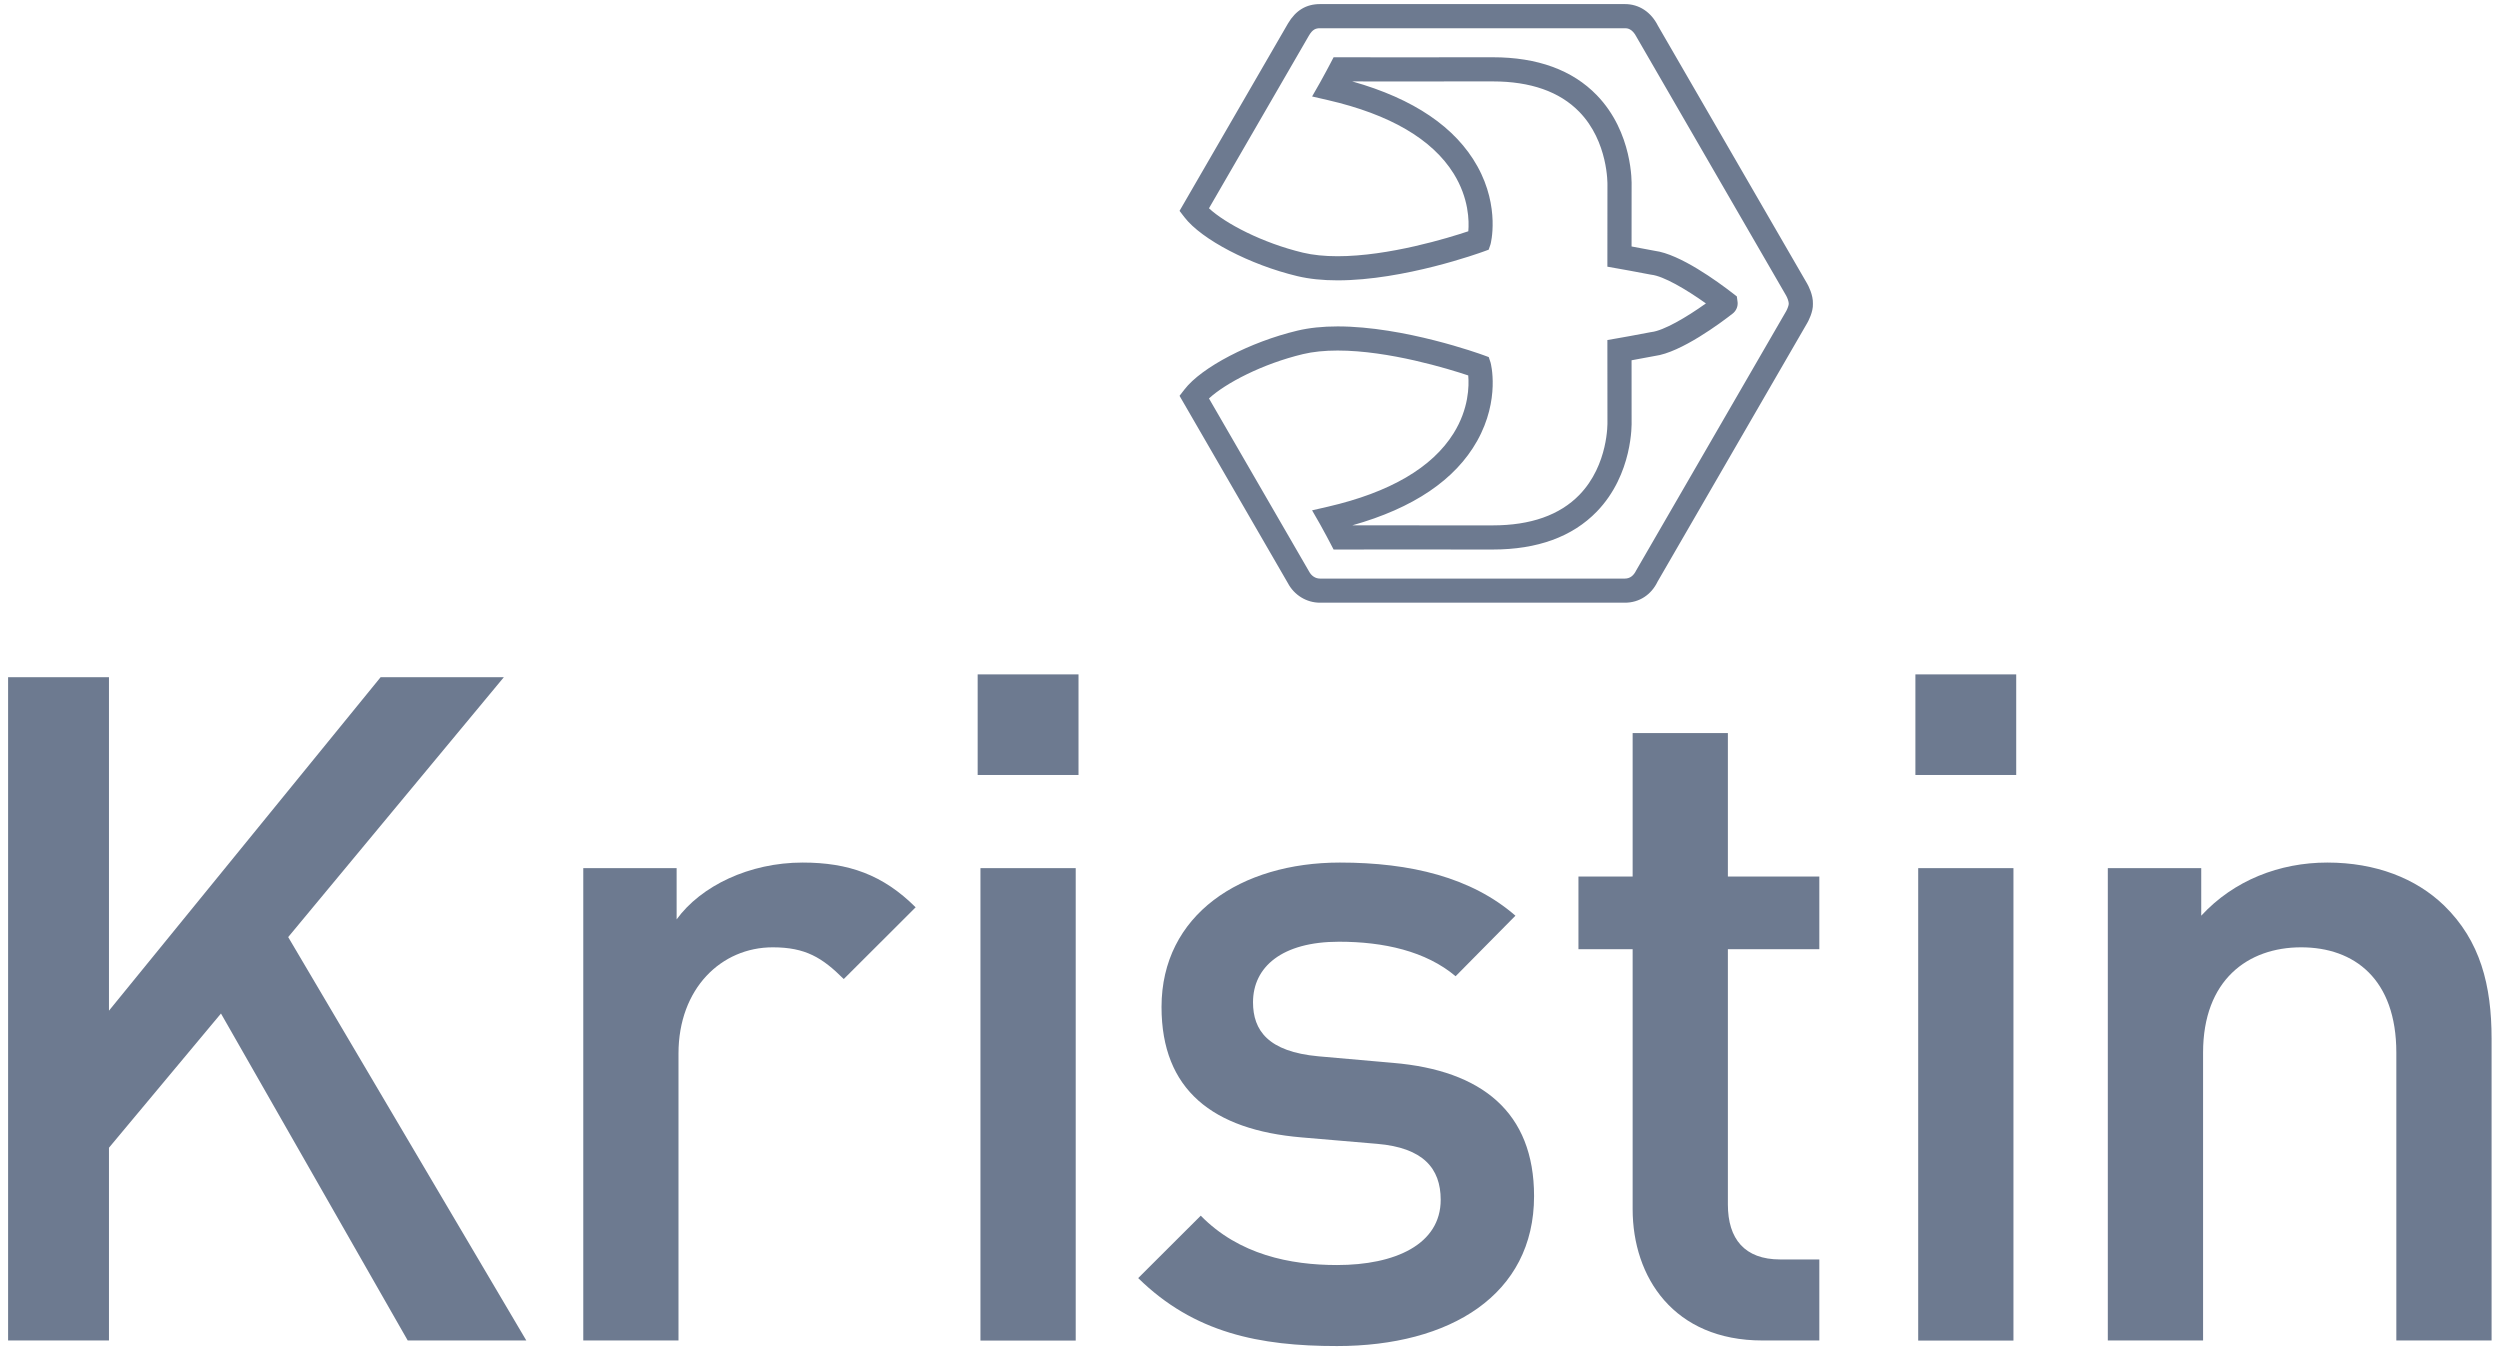 <?xml version="1.0" encoding="UTF-8" standalone="no"?>
<svg width="126px" height="68px" viewBox="0 0 126 68" version="1.1" xmlns="http://www.w3.org/2000/svg" xmlns:xlink="http://www.w3.org/1999/xlink" xmlns:sketch="http://www.bohemiancoding.com/sketch/ns">
    <!-- Generator: Sketch 3.2 (9964) - http://www.bohemiancoding.com/sketch -->
    <title>kristin-logo-footer</title>
    <desc>Created with Sketch.</desc>
    <defs></defs>
    <g id="UI-Elements" stroke="none" stroke-width="1" fill="none" fill-rule="evenodd" sketch:type="MSPage">
        <g id="kristin-logo-footer" sketch:type="MSArtboardGroup" fill="#6D7A90">
            <g id="Imported-Layers" sketch:type="MSLayerGroup">
                <path d="M20.549,67.56 L11.137,51.081 L5.492,57.845 L5.492,67.56 L0.408,67.56 L0.408,34.13 L5.492,34.13 L5.492,50.938 L19.184,34.13 L25.395,34.13 L14.525,47.229 L26.526,67.56 L20.549,67.56" id="Fill-1" sketch:type="MSShapeGroup"></path>
                <path d="M81.897,30.376 L66.528,30.376 C65.849,30.376 65.227,29.995 64.905,29.382 L59.449,19.95 L59.698,19.628 C60.562,18.507 63.009,17.232 65.389,16.664 C65.981,16.523 66.663,16.451 67.416,16.451 C70.767,16.451 74.595,17.837 74.757,17.896 L75.033,17.997 L75.125,18.275 C75.131,18.292 75.626,20.126 74.446,22.227 C73.348,24.183 71.233,25.611 68.153,26.478 C69.489,26.477 72.884,26.475 75.238,26.479 C77.145,26.479 78.614,25.96 79.604,24.938 C81.073,23.42 81.016,21.292 81.015,21.27 C81.012,21.125 81.012,17.649 81.012,17.649 L81.012,17.138 L81.517,17.05 C81.518,17.05 82.671,16.848 83.18,16.744 L83.231,16.736 C83.848,16.664 84.987,16 85.978,15.292 C84.953,14.562 83.84,13.917 83.231,13.846 L83.181,13.838 C82.671,13.735 81.516,13.53 81.515,13.53 L81.012,13.441 L81.012,12.931 C81.012,12.931 81.012,9.457 81.015,9.322 C81.016,9.292 81.061,7.141 79.595,5.635 C78.605,4.618 77.139,4.103 75.237,4.103 C73.993,4.104 72.456,4.105 71.088,4.105 L68.154,4.104 C71.25,4.977 73.369,6.414 74.463,8.385 C75.614,10.459 75.129,12.294 75.123,12.31 L75.029,12.584 L74.757,12.683 C74.595,12.742 70.765,14.13 67.413,14.13 C66.661,14.13 65.98,14.059 65.389,13.918 C63.007,13.35 60.56,12.074 59.697,10.95 L59.449,10.628 L64.917,1.179 C65.307,0.522 65.833,0.206 66.531,0.206 L81.897,0.206 C82.608,0.206 83.214,0.605 83.561,1.299 L91.082,14.298 C91.136,14.393 91.388,14.863 91.371,15.313 C91.388,15.721 91.136,16.191 91.084,16.28 L83.542,29.314 C83.226,29.975 82.619,30.376 81.897,30.376 L81.897,30.376 Z M60.932,20.082 L65.973,28.796 C66.098,29.032 66.301,29.16 66.528,29.16 L81.897,29.16 C82.142,29.16 82.333,29.021 82.465,28.747 L90.027,15.676 C90.09,15.561 90.155,15.378 90.153,15.313 C90.155,15.202 90.09,15.02 90.022,14.899 L82.487,1.874 C82.26,1.423 81.997,1.423 81.897,1.423 L66.531,1.423 C66.31,1.423 66.154,1.481 65.97,1.793 L60.932,10.498 C61.754,11.261 63.622,12.245 65.672,12.735 C66.171,12.854 66.756,12.914 67.413,12.914 C70.001,12.914 73.013,11.987 74.003,11.656 C74.046,11.155 74.038,9.991 73.262,8.745 C72.182,7.012 70.051,5.767 66.928,5.046 L66.13,4.862 L66.535,4.152 C66.718,3.832 67.042,3.214 67.042,3.214 L67.213,2.887 L71.088,2.889 C72.456,2.889 73.992,2.888 75.236,2.886 C77.488,2.886 79.252,3.53 80.48,4.799 C82.305,6.685 82.237,9.246 82.233,9.354 C82.232,9.459 82.231,11.46 82.231,12.422 C82.605,12.49 83.1,12.581 83.399,12.641 C84.667,12.805 86.564,14.187 87.325,14.776 L87.537,14.94 L87.576,15.237 C87.592,15.433 87.519,15.624 87.375,15.762 L87.328,15.803 C86.739,16.263 84.724,17.769 83.4,17.941 C83.1,18.001 82.605,18.091 82.231,18.158 C82.231,19.122 82.232,21.125 82.233,21.239 C82.237,21.336 82.305,23.897 80.48,25.783 C79.252,27.052 77.488,27.696 75.237,27.696 C72.247,27.689 67.584,27.696 67.584,27.696 L67.213,27.696 L67.042,27.369 C67.041,27.367 66.718,26.749 66.536,26.43 L66.129,25.721 L66.928,25.537 C70.05,24.815 72.181,23.571 73.261,21.838 C74.029,20.606 74.045,19.451 73.999,18.922 C73.004,18.59 69.999,17.667 67.416,17.667 C66.758,17.667 66.172,17.727 65.672,17.847 C63.623,18.337 61.755,19.32 60.932,20.082 L60.932,20.082 Z" id="Fill-2" sketch:type="MSShapeGroup"></path>
                <path d="M49.415,43.754 L54.216,43.754 L54.216,67.565 L49.415,67.565 L49.415,43.754 Z M49.274,33.989 L54.357,33.989 L54.357,39.059 L49.274,39.059 L49.274,33.989 Z" id="Fill-3" sketch:type="MSShapeGroup"></path>
                <path d="M42.525,49.344 C41.442,48.263 40.595,47.745 38.947,47.745 C36.361,47.745 34.196,49.81 34.196,53.101 L34.196,67.56 L29.397,67.56 L29.397,43.754 L34.102,43.754 L34.102,46.337 C35.327,44.649 37.772,43.473 40.453,43.473 C42.761,43.473 44.5,44.084 46.148,45.728 L42.525,49.344" id="Fill-4" sketch:type="MSShapeGroup"></path>
                <path d="M67.387,67.841 C63.481,67.841 60.188,67.186 57.365,64.416 L60.518,61.27 C62.446,63.241 65.037,63.758 67.387,63.758 C70.306,63.758 72.611,62.723 72.611,60.469 C72.611,58.875 71.715,57.845 69.412,57.65 L65.6,57.325 C61.129,56.948 58.541,54.931 58.541,50.753 C58.541,46.101 62.543,43.473 67.529,43.473 C71.105,43.473 74.165,44.224 76.378,46.151 L73.363,49.202 C71.858,47.935 69.74,47.463 67.482,47.463 C64.612,47.463 63.152,48.733 63.152,50.516 C63.152,51.926 63.907,53.006 66.448,53.238 L70.212,53.569 C74.683,53.946 77.317,56.055 77.317,60.285 C77.317,65.263 73.082,67.841 67.387,67.841" id="Fill-5" sketch:type="MSShapeGroup"></path>
                <path d="M88.828,67.56 C84.354,67.56 82.285,64.369 82.285,60.939 L82.285,47.841 L79.554,47.841 L79.554,44.178 L82.285,44.178 L82.285,36.947 L87.085,36.947 L87.085,44.178 L91.694,44.178 L91.694,47.841 L87.085,47.841 L87.085,60.707 C87.085,62.443 87.931,63.476 89.718,63.476 L91.694,63.476 L91.694,67.56 L88.828,67.56" id="Fill-6" sketch:type="MSShapeGroup"></path>
                <path d="M96.677,43.754 L101.478,43.754 L101.478,67.565 L96.677,67.565 L96.677,43.754 Z M96.536,33.989 L101.617,33.989 L101.617,39.059 L96.536,39.059 L96.536,33.989 Z" id="Fill-7" sketch:type="MSShapeGroup"></path>
                <path d="M120.775,67.56 L120.775,53.052 C120.775,49.344 118.659,47.745 115.976,47.745 C113.293,47.745 111.035,49.391 111.035,53.052 L111.035,67.56 L106.234,67.56 L106.234,43.754 L110.942,43.754 L110.942,46.151 C112.59,44.365 114.894,43.473 117.296,43.473 C119.741,43.473 121.763,44.27 123.177,45.632 C125.014,47.417 125.576,49.669 125.576,52.349 L125.576,67.56 L120.775,67.56" id="Fill-8" sketch:type="MSShapeGroup"></path>
            </g>
        </g>
    </g>
</svg>
